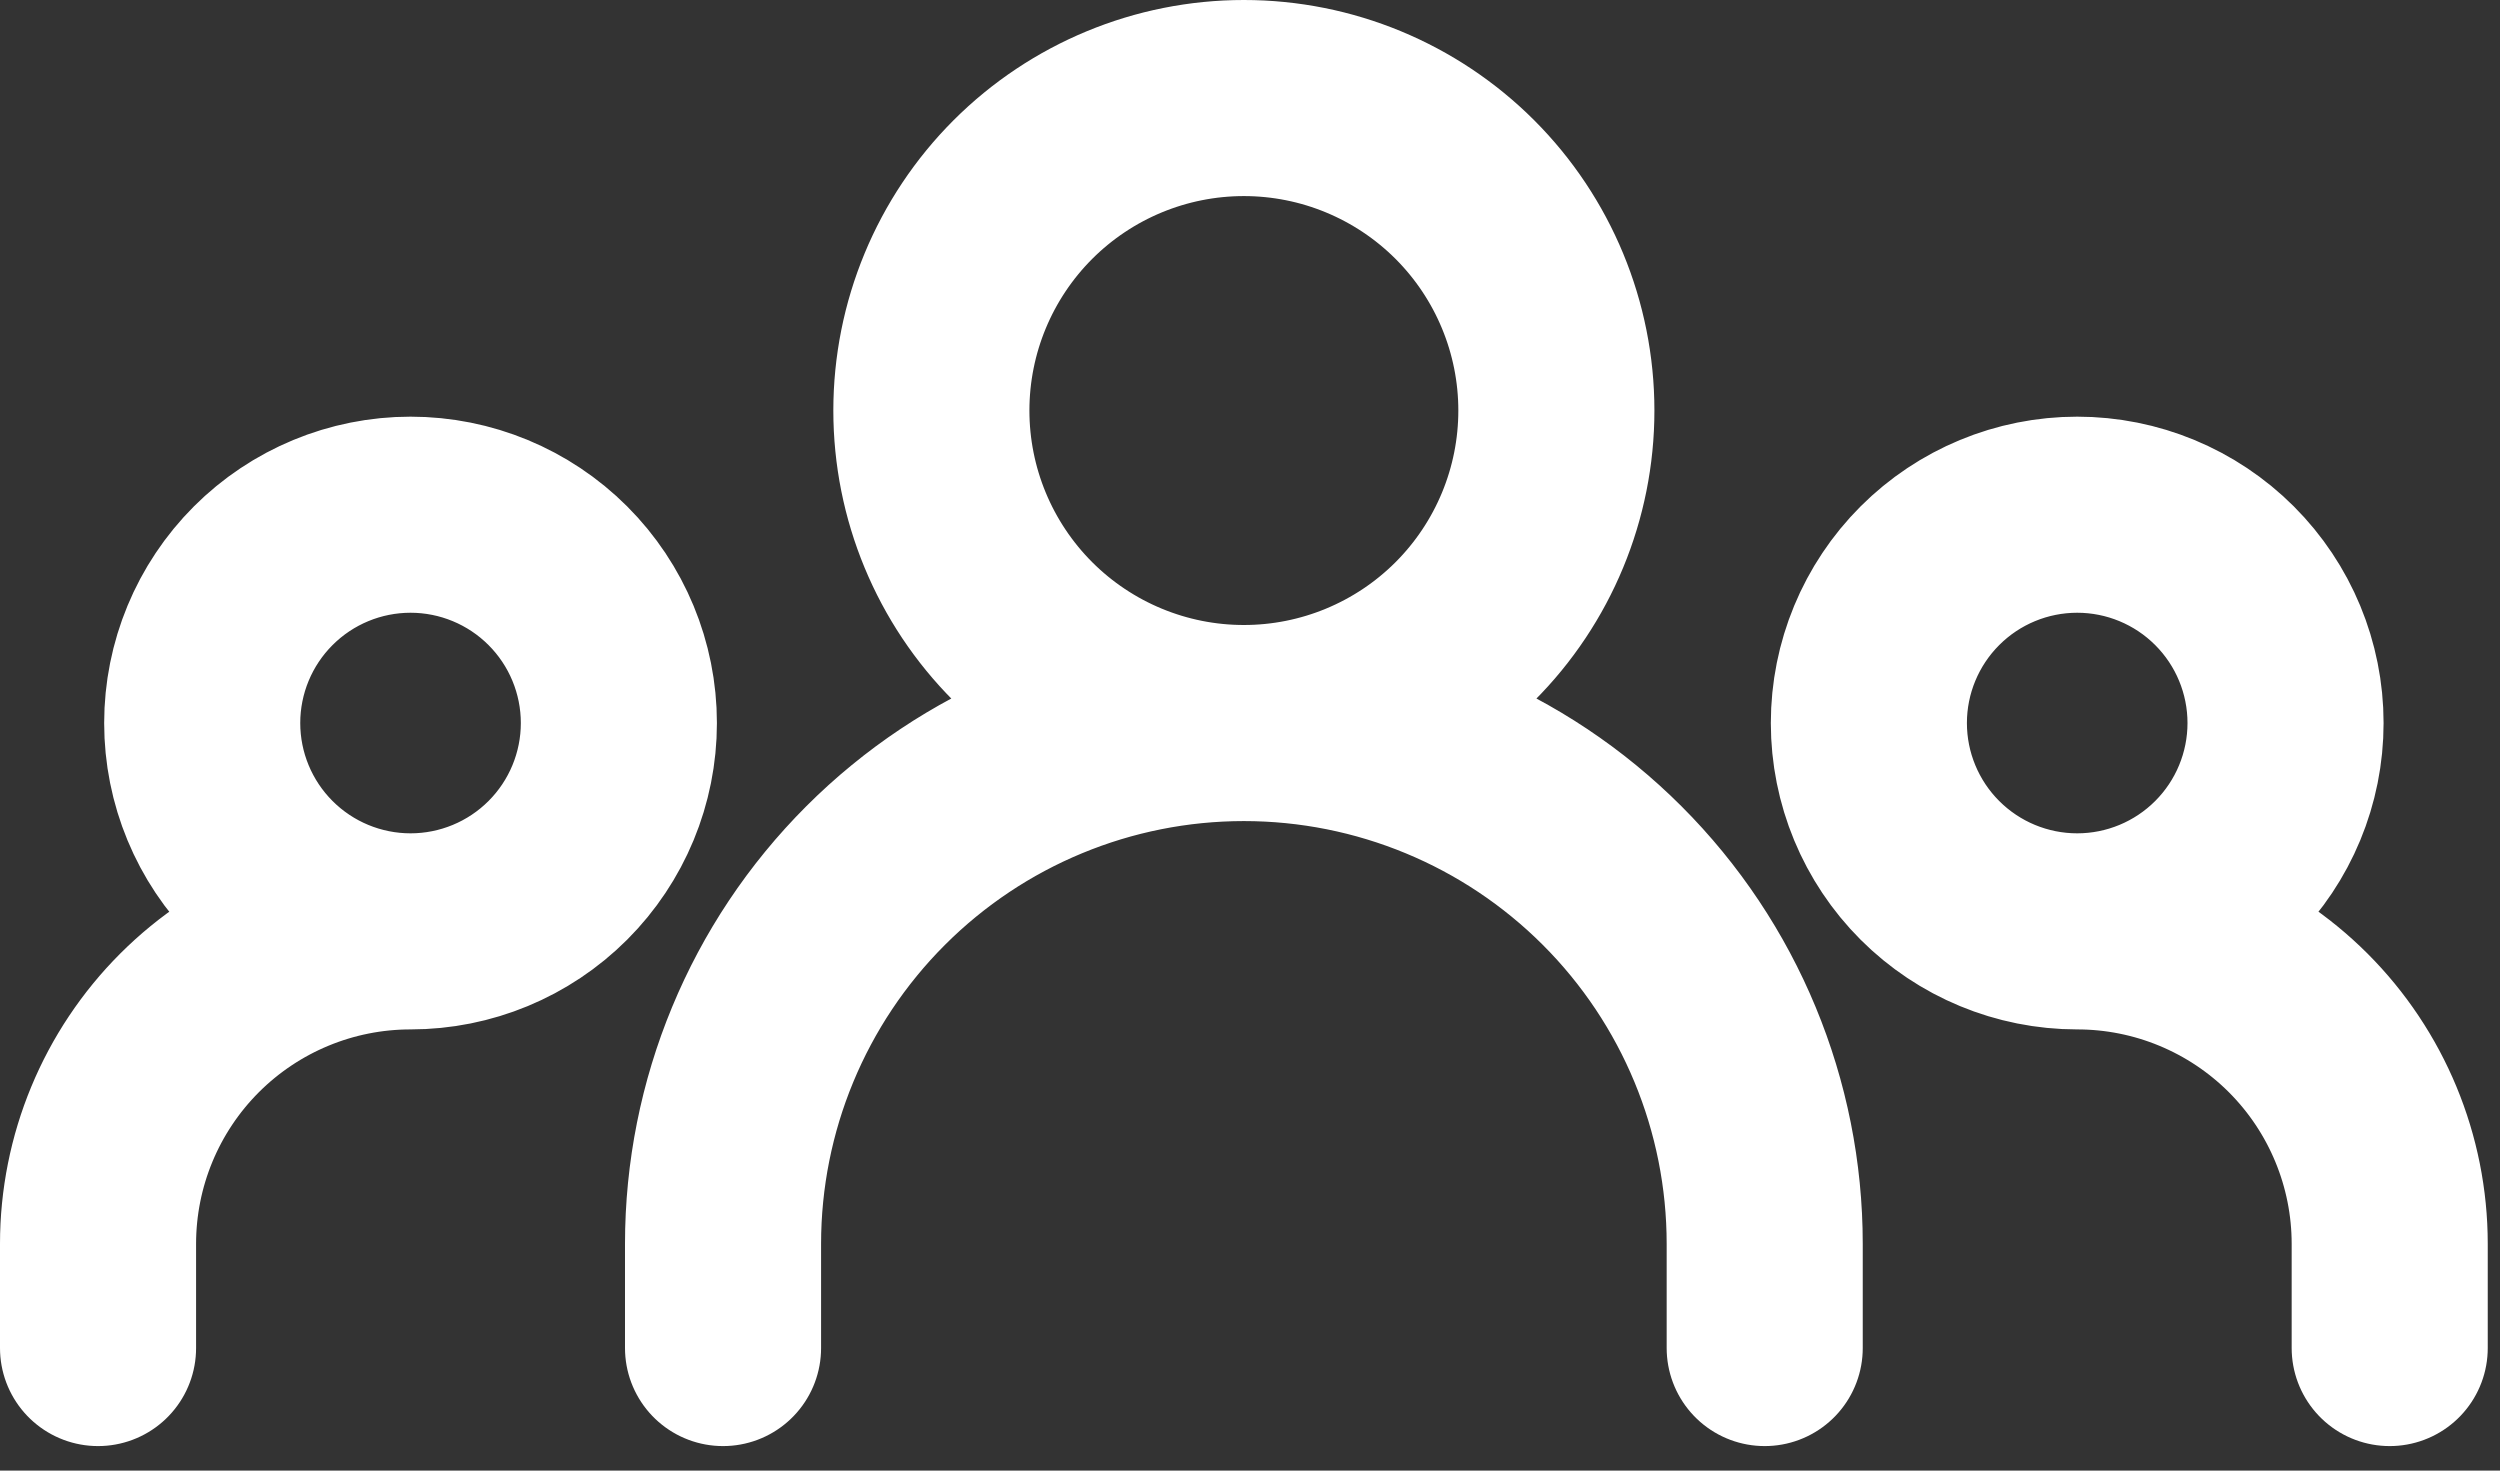 <svg width="51" height="30" viewBox="0 0 51 30" fill="none" xmlns="http://www.w3.org/2000/svg">
<rect x="0" y="0" width="51" height="30" fill="#333333" stroke="none"/>
<path d="M14.75 27.5V25.375C14.75 22.557 15.869 19.855 17.862 17.862C19.855 15.869 22.557 14.75 25.375 14.75M25.375 14.75C28.193 14.75 30.895 15.869 32.888 17.862C34.881 19.855 36 22.557 36 25.375V27.5M25.375 14.75C27.066 14.75 28.687 14.078 29.883 12.883C31.078 11.687 31.75 10.066 31.75 8.375C31.75 6.684 31.078 5.063 29.883 3.867C28.687 2.672 27.066 2 25.375 2C23.684 2 22.063 2.672 20.867 3.867C19.672 5.063 19 6.684 19 8.375C19 10.066 19.672 11.687 20.867 12.883C22.063 14.078 23.684 14.75 25.375 14.75ZM2 27.5V25.375C2 23.684 2.672 22.063 3.867 20.867C5.063 19.672 6.684 19 8.375 19M8.375 19C9.502 19 10.583 18.552 11.38 17.755C12.177 16.958 12.625 15.877 12.625 14.75C12.625 13.623 12.177 12.542 11.38 11.745C10.583 10.948 9.502 10.5 8.375 10.5C7.248 10.5 6.167 10.948 5.37 11.745C4.573 12.542 4.125 13.623 4.125 14.75C4.125 15.877 4.573 16.958 5.37 17.755C6.167 18.552 7.248 19 8.375 19ZM48.75 27.5V25.375C48.75 23.684 48.078 22.063 46.883 20.867C45.687 19.672 44.066 19 42.375 19M42.375 19C43.502 19 44.583 18.552 45.38 17.755C46.177 16.958 46.625 15.877 46.625 14.75C46.625 13.623 46.177 12.542 45.38 11.745C44.583 10.948 43.502 10.5 42.375 10.5C41.248 10.5 40.167 10.948 39.37 11.745C38.573 12.542 38.125 13.623 38.125 14.75C38.125 15.877 38.573 16.958 39.37 17.755C40.167 18.552 41.248 19 42.375 19Z" stroke="white" stroke-width="4" stroke-linecap="round" stroke-linejoin="round"/>
</svg>

